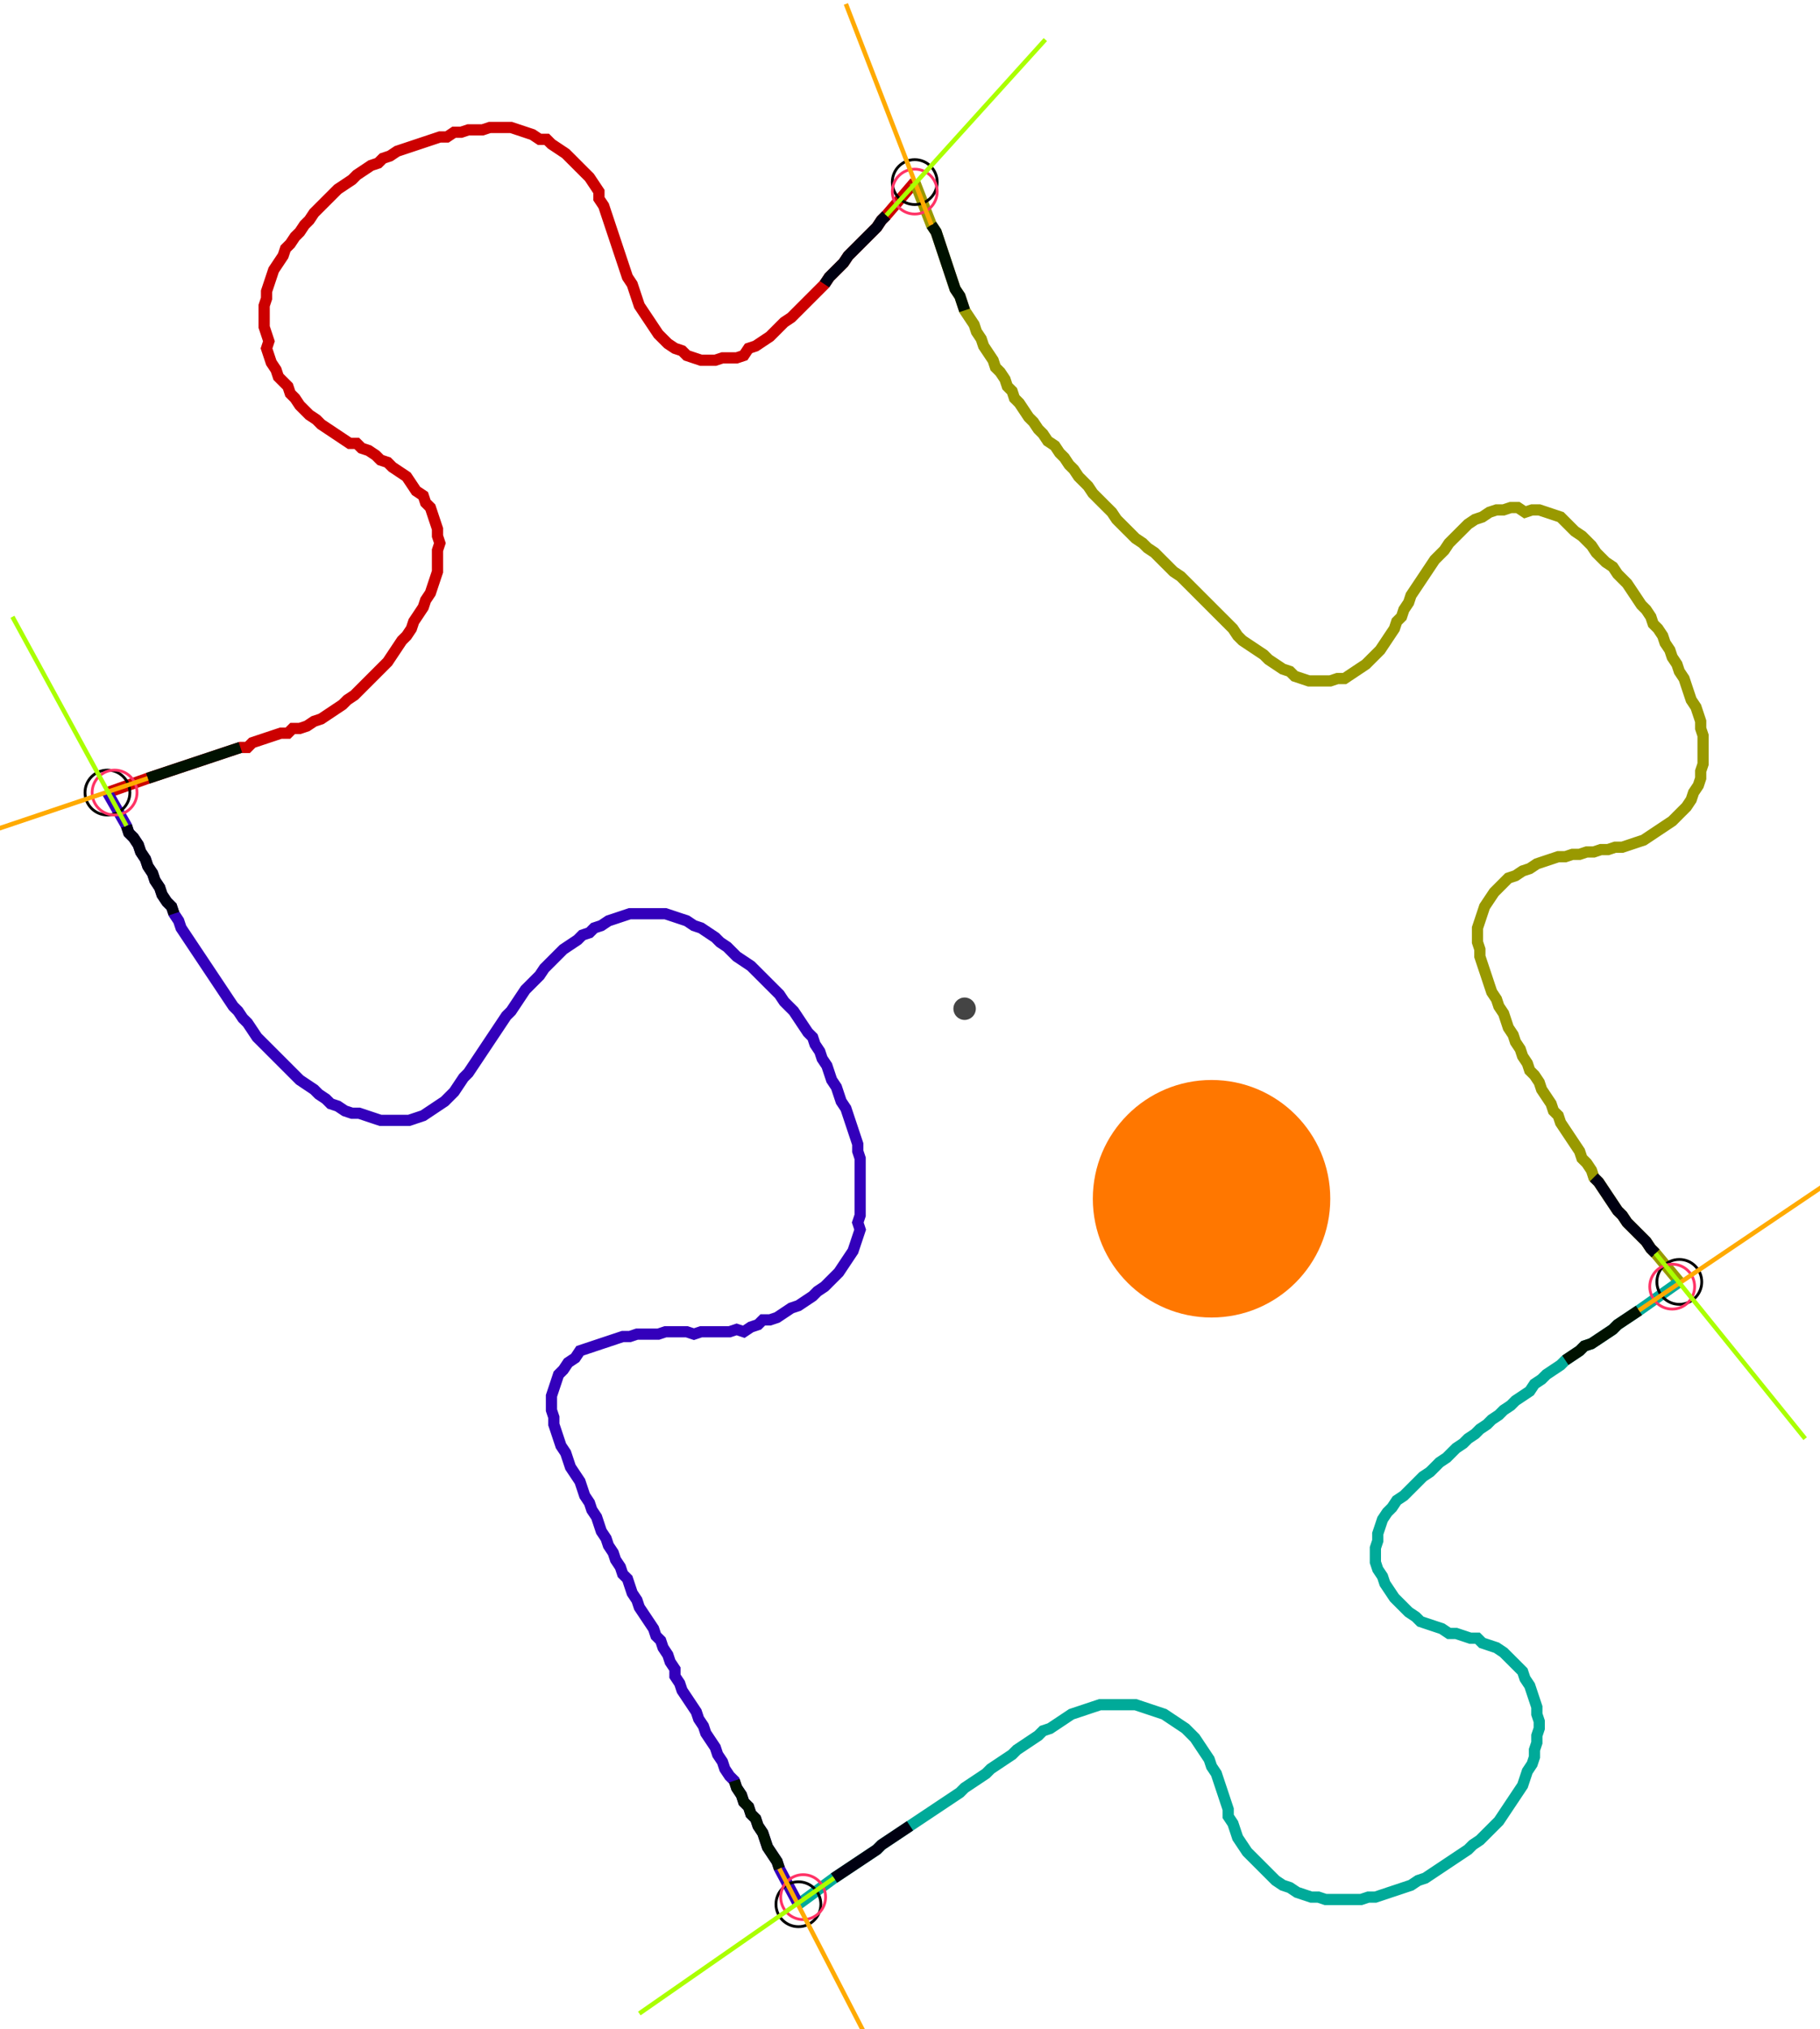 <?xml version="1.0" encoding="UTF-8" standalone="no"?><svg width="426.667" height="475.556" viewBox="-10 -10 162.222 178.519" xmlns="http://www.w3.org/2000/svg" xmlns:xlink="http://www.w3.org/1999/xlink"><polyline points="-0.423,59.471 3.175,58.201 3.81,57.989 4.444,57.778 5.079,57.566 5.714,57.354 6.349,57.143 6.984,56.931 7.619,56.72 8.254,56.508 8.889,56.296 9.524,56.085 10.159,55.873 10.794,55.661 11.429,55.45 12.063,55.45 12.487,55.026 13.122,54.815 13.757,54.603 14.392,54.392 15.026,54.18 15.661,54.18 16.085,53.757 16.72,53.757 17.354,53.545 17.989,53.122 18.624,52.91 19.259,52.487 19.894,52.063 20.529,51.64 20.952,51.217 21.587,50.794 22.011,50.37 22.434,49.947 22.857,49.524 23.28,49.101 23.704,48.677 24.127,48.254 24.55,47.831 24.974,47.196 25.397,46.561 25.82,45.926 26.243,45.503 26.667,44.868 26.878,44.233 27.302,43.598 27.725,42.963 27.937,42.328 28.36,41.693 28.571,41.058 28.783,40.423 28.995,39.788 28.995,39.153 28.995,38.519 28.995,37.884 29.206,37.249 28.995,36.614 28.995,35.979 28.783,35.344 28.571,34.709 28.36,34.074 27.937,33.651 27.725,33.016 27.09,32.593 26.667,31.958 26.243,31.323 25.608,30.899 24.974,30.476 24.55,30.053 23.915,29.841 23.492,29.418 22.857,28.995 22.222,28.783 21.799,28.36 21.164,28.36 20.529,27.937 19.894,27.513 19.259,27.09 18.624,26.667 18.201,26.243 17.566,25.82 17.143,25.397 16.72,24.974 16.296,24.339 15.873,23.915 15.661,23.28 15.238,22.857 14.815,22.434 14.603,21.799 14.18,21.164 13.968,20.529 13.757,19.894 13.968,19.259 13.757,18.624 13.545,17.989 13.545,17.354 13.545,16.72 13.545,16.085 13.757,15.45 13.757,14.815 13.968,14.18 14.18,13.545 14.392,12.91 14.815,12.275 15.238,11.64 15.45,11.005 15.873,10.582 16.296,9.947 16.72,9.524 17.143,8.889 17.566,8.466 17.989,7.831 18.413,7.407 18.836,6.984 19.259,6.561 19.683,6.138 20.106,5.714 20.741,5.291 21.376,4.868 21.799,4.444 22.434,4.021 23.069,3.598 23.704,3.386 24.127,2.963 24.762,2.751 25.397,2.328 26.032,2.116 26.667,1.905 27.302,1.693 27.937,1.481 28.571,1.27 29.206,1.058 29.841,1.058 30.476,0.635 31.111,0.635 31.746,0.423 32.381,0.423 33.016,0.423 33.651,0.212 34.286,0.212 34.921,0.212 35.556,0.212 36.19,0.423 36.825,0.635 37.46,0.847 38.095,1.27 38.73,1.27 39.153,1.693 39.788,2.116 40.423,2.54 40.847,2.963 41.27,3.386 41.693,3.81 42.116,4.233 42.54,4.656 42.963,5.291 43.386,5.926 43.386,6.561 43.81,7.196 44.021,7.831 44.233,8.466 44.444,9.101 44.656,9.735 44.868,10.37 45.079,11.005 45.291,11.64 45.503,12.275 45.714,12.91 45.926,13.545 46.349,14.18 46.561,14.815 46.772,15.45 46.984,16.085 47.407,16.72 47.831,17.354 48.254,17.989 48.677,18.624 49.101,19.048 49.524,19.471 50.159,19.894 50.794,20.106 51.217,20.529 51.852,20.741 52.487,20.952 53.122,20.952 53.757,20.952 54.392,20.741 55.026,20.741 55.661,20.741 56.296,20.529 56.72,19.894 57.354,19.683 57.989,19.259 58.624,18.836 59.048,18.413 59.471,17.989 59.894,17.566 60.529,17.143 60.952,16.72 61.376,16.296 61.799,15.873 62.222,15.45 62.646,15.026 63.069,14.603 63.492,14.18 63.915,13.545 64.339,13.122 64.762,12.698 65.185,12.275 65.608,11.64 66.032,11.217 66.455,10.794 66.878,10.37 67.302,9.947 67.725,9.524 68.148,9.101 68.571,8.466 68.995,8.042 71.534,5.079" style="fill:none; stroke:#cc0000; stroke-width:1.0"  /><polyline points="71.534,5.079 73.016,8.889 73.439,9.524 73.651,10.159 73.862,10.794 74.074,11.429 74.286,12.063 74.497,12.698 74.709,13.333 74.921,13.968 75.132,14.603 75.556,15.238 75.767,15.873 75.979,16.508 76.402,17.143 76.825,17.778 77.037,18.413 77.46,19.048 77.672,19.683 78.095,20.317 78.519,20.952 78.73,21.587 79.153,22.011 79.577,22.646 79.788,23.28 80.212,23.704 80.423,24.339 80.847,24.762 81.27,25.397 81.693,26.032 82.116,26.455 82.54,27.09 82.963,27.513 83.386,28.148 84.021,28.571 84.444,29.206 84.868,29.63 85.291,30.265 85.714,30.688 86.138,31.323 86.561,31.746 86.984,32.169 87.407,32.804 87.831,33.228 88.254,33.651 88.677,34.074 89.101,34.497 89.524,35.132 89.947,35.556 90.37,35.979 90.794,36.402 91.217,36.825 91.852,37.249 92.275,37.672 92.91,38.095 93.333,38.519 93.757,38.942 94.18,39.365 94.603,39.788 95.238,40.212 95.661,40.635 96.085,41.058 96.508,41.481 96.931,41.905 97.354,42.328 97.778,42.751 98.201,43.175 98.624,43.598 99.048,44.021 99.471,44.444 99.894,44.868 100.317,45.503 100.741,45.926 101.376,46.349 102.011,46.772 102.646,47.196 103.069,47.619 103.704,48.042 104.339,48.466 104.974,48.677 105.397,49.101 106.032,49.312 106.667,49.524 107.302,49.524 107.937,49.524 108.571,49.524 109.206,49.312 109.841,49.312 110.476,48.889 111.111,48.466 111.746,48.042 112.169,47.619 112.593,47.196 113.016,46.772 113.439,46.138 113.862,45.503 114.286,44.868 114.497,44.233 114.921,43.81 115.132,43.175 115.556,42.54 115.767,41.905 116.19,41.27 116.614,40.635 117.037,40.0 117.46,39.365 117.884,38.73 118.307,38.307 118.73,37.884 119.153,37.249 119.577,36.825 120,36.402 120.423,35.979 120.847,35.556 121.481,35.132 122.116,34.921 122.751,34.497 123.386,34.286 124.021,34.286 124.656,34.074 125.291,34.074 125.926,34.497 126.561,34.286 127.196,34.286 127.831,34.497 128.466,34.709 129.101,34.921 129.524,35.344 129.947,35.767 130.37,36.19 131.005,36.614 131.429,37.037 131.852,37.46 132.275,38.095 132.698,38.519 133.122,38.942 133.757,39.365 134.18,40.0 134.603,40.423 135.026,40.847 135.45,41.481 135.873,42.116 136.296,42.751 136.72,43.175 137.143,43.81 137.354,44.444 137.778,44.868 138.201,45.503 138.413,46.138 138.836,46.772 139.048,47.407 139.471,48.042 139.683,48.677 140.106,49.312 140.317,49.947 140.529,50.582 140.741,51.217 141.164,51.852 141.376,52.487 141.587,53.122 141.587,53.757 141.799,54.392 141.799,55.026 141.799,55.661 141.799,56.296 141.799,56.931 141.587,57.566 141.587,58.201 141.376,58.836 140.952,59.471 140.741,60.106 140.317,60.741 139.894,61.164 139.471,61.587 139.048,62.011 138.413,62.434 137.778,62.857 137.143,63.28 136.508,63.704 135.873,63.915 135.238,64.127 134.603,64.339 133.968,64.339 133.333,64.55 132.698,64.55 132.063,64.762 131.429,64.762 130.794,64.974 130.159,64.974 129.524,65.185 128.889,65.185 128.254,65.397 127.619,65.608 126.984,65.82 126.349,66.243 125.714,66.455 125.079,66.878 124.444,67.09 124.021,67.513 123.598,67.937 123.175,68.36 122.751,68.995 122.328,69.63 122.116,70.265 121.905,70.899 121.693,71.534 121.693,72.169 121.693,72.804 121.905,73.439 121.905,74.074 122.116,74.709 122.328,75.344 122.54,75.979 122.751,76.614 122.963,77.249 123.386,77.884 123.598,78.519 124.021,79.153 124.233,79.788 124.444,80.423 124.868,81.058 125.079,81.693 125.503,82.328 125.714,82.963 126.138,83.598 126.349,84.233 126.772,84.656 127.196,85.291 127.407,85.926 127.831,86.561 128.254,87.196 128.466,87.831 128.889,88.254 129.101,88.889 129.524,89.524 129.947,90.159 130.37,90.794 130.794,91.429 131.005,92.063 131.429,92.487 131.852,93.122 132.063,93.757 132.487,94.18 132.91,94.815 133.333,95.45 133.757,96.085 134.18,96.72 134.603,97.143 135.026,97.778 135.45,98.201 135.873,98.624 136.296,99.048 136.72,99.471 137.143,100.106 137.566,100.529 139.683,103.069" style="fill:none; stroke:#999900; stroke-width:1.0"  /><polyline points="139.683,103.069 136.085,105.608 135.45,106.032 134.815,106.455 134.18,106.878 133.757,107.302 133.122,107.725 132.487,108.148 131.852,108.571 131.217,108.783 130.794,109.206 130.159,109.63 129.524,110.053 129.101,110.476 128.466,110.899 127.831,111.323 127.407,111.746 126.772,112.169 126.349,112.804 125.714,113.228 125.079,113.651 124.656,114.074 124.021,114.497 123.598,114.921 122.963,115.344 122.54,115.767 121.905,116.19 121.481,116.614 120.847,117.037 120.423,117.46 119.788,117.884 119.365,118.307 118.942,118.73 118.307,119.153 117.884,119.577 117.46,120 116.825,120.423 116.402,120.847 115.979,121.27 115.556,121.693 115.132,122.116 114.497,122.54 114.074,123.175 113.651,123.598 113.228,124.233 113.016,124.868 112.804,125.503 112.804,126.138 112.593,126.772 112.593,127.407 112.593,128.042 112.804,128.677 113.228,129.312 113.439,129.947 113.862,130.582 114.286,131.217 114.709,131.64 115.132,132.063 115.556,132.487 116.19,132.91 116.614,133.333 117.249,133.545 117.884,133.757 118.519,133.968 119.153,134.392 119.788,134.392 120.423,134.603 121.058,134.815 121.693,134.815 122.116,135.238 122.751,135.45 123.386,135.661 124.021,136.085 124.444,136.508 124.868,136.931 125.291,137.354 125.714,137.778 125.926,138.413 126.349,139.048 126.561,139.683 126.772,140.317 126.984,140.952 126.984,141.587 127.196,142.222 127.196,142.857 126.984,143.492 126.984,144.127 126.772,144.762 126.772,145.397 126.561,146.032 126.138,146.667 125.926,147.302 125.714,147.937 125.291,148.571 124.868,149.206 124.444,149.841 124.021,150.476 123.598,151.111 123.175,151.534 122.751,151.958 122.328,152.381 121.905,152.804 121.27,153.228 120.847,153.651 120.212,154.074 119.577,154.497 118.942,154.921 118.307,155.344 117.672,155.767 117.037,156.19 116.402,156.402 115.767,156.825 115.132,157.037 114.497,157.249 113.862,157.46 113.228,157.672 112.593,157.884 111.958,157.884 111.323,158.095 110.688,158.095 110.053,158.095 109.418,158.095 108.783,158.095 108.148,158.095 107.513,157.884 106.878,157.884 106.243,157.672 105.608,157.46 104.974,157.037 104.339,156.825 103.704,156.402 103.28,155.979 102.857,155.556 102.434,155.132 102.011,154.709 101.587,154.286 101.164,153.862 100.741,153.228 100.317,152.593 100.106,151.958 99.894,151.323 99.471,150.688 99.471,150.053 99.259,149.418 99.048,148.783 98.836,148.148 98.624,147.513 98.413,146.878 97.989,146.243 97.778,145.608 97.354,144.974 96.931,144.339 96.508,143.704 96.085,143.28 95.661,142.857 95.026,142.434 94.392,142.011 93.757,141.587 93.122,141.376 92.487,141.164 91.852,140.952 91.217,140.741 90.582,140.741 89.947,140.741 89.312,140.741 88.677,140.741 88.042,140.741 87.407,140.952 86.772,141.164 86.138,141.376 85.503,141.587 84.868,142.011 84.233,142.434 83.598,142.857 82.963,143.069 82.54,143.492 81.905,143.915 81.27,144.339 80.635,144.762 80.212,145.185 79.577,145.608 78.942,146.032 78.307,146.455 77.884,146.878 77.249,147.302 76.614,147.725 75.979,148.148 75.556,148.571 74.921,148.995 74.286,149.418 73.651,149.841 73.016,150.265 72.381,150.688 71.746,151.111 71.111,151.534 70.476,151.958 69.841,152.381 69.206,152.804 68.571,153.228 68.148,153.651 67.513,154.074 66.878,154.497 66.243,154.921 65.608,155.344 64.974,155.767 64.339,156.19 61.164,158.519" style="fill:none; stroke:#00aa99; stroke-width:1.0"  /><polyline points="61.164,158.519 59.471,155.344 59.259,154.709 58.836,154.074 58.413,153.439 58.201,152.804 57.989,152.169 57.566,151.534 57.354,150.899 56.931,150.476 56.72,149.841 56.296,149.418 56.085,148.783 55.661,148.148 55.45,147.513 55.026,147.09 54.603,146.455 54.392,145.82 53.968,145.185 53.757,144.55 53.333,143.915 52.91,143.28 52.698,142.646 52.275,142.011 52.063,141.376 51.64,140.741 51.217,140.106 50.794,139.471 50.582,138.836 50.159,138.201 50.159,137.566 49.735,136.931 49.524,136.296 49.101,135.661 48.889,135.026 48.466,134.603 48.254,133.968 47.831,133.333 47.407,132.698 46.984,132.063 46.772,131.429 46.349,130.794 46.138,130.159 45.926,129.524 45.503,129.101 45.291,128.466 44.868,127.831 44.656,127.196 44.233,126.561 44.021,125.926 43.598,125.291 43.386,124.656 43.175,124.021 42.751,123.386 42.54,122.751 42.116,122.116 41.905,121.481 41.693,120.847 41.27,120.212 40.847,119.577 40.635,118.942 40.423,118.307 40.0,117.672 39.788,117.037 39.577,116.402 39.365,115.767 39.365,115.132 39.153,114.497 39.153,113.862 39.153,113.228 39.365,112.593 39.577,111.958 39.788,111.323 40.212,110.899 40.635,110.265 41.27,109.841 41.693,109.206 42.328,108.995 42.963,108.783 43.598,108.571 44.233,108.36 44.868,108.148 45.503,107.937 46.138,107.937 46.772,107.725 47.407,107.725 48.042,107.725 48.677,107.725 49.312,107.513 49.947,107.513 50.582,107.513 51.217,107.513 51.852,107.725 52.487,107.513 53.122,107.513 53.757,107.513 54.392,107.513 55.026,107.513 55.661,107.302 56.296,107.513 56.931,107.09 57.566,106.878 57.989,106.455 58.624,106.455 59.259,106.243 59.894,105.82 60.529,105.397 61.164,105.185 61.799,104.762 62.434,104.339 62.857,103.915 63.492,103.492 63.915,103.069 64.339,102.646 64.762,102.222 65.185,101.587 65.608,100.952 66.032,100.317 66.243,99.683 66.455,99.048 66.667,98.413 66.455,97.778 66.667,97.143 66.667,96.508 66.667,95.873 66.667,95.238 66.667,94.603 66.667,93.968 66.667,93.333 66.667,92.698 66.667,92.063 66.455,91.429 66.455,90.794 66.243,90.159 66.032,89.524 65.82,88.889 65.608,88.254 65.397,87.619 64.974,86.984 64.762,86.349 64.55,85.714 64.127,85.079 63.915,84.444 63.704,83.81 63.28,83.175 63.069,82.54 62.646,81.905 62.434,81.27 62.011,80.847 61.587,80.212 61.164,79.577 60.741,78.942 60.317,78.519 59.894,78.095 59.471,77.46 59.048,77.037 58.624,76.614 58.201,76.19 57.778,75.767 57.354,75.344 56.931,74.921 56.296,74.497 55.661,74.074 55.238,73.651 54.815,73.228 54.18,72.804 53.757,72.381 53.122,71.958 52.487,71.534 51.852,71.323 51.217,70.899 50.582,70.688 49.947,70.476 49.312,70.265 48.677,70.265 48.042,70.265 47.407,70.265 46.772,70.265 46.138,70.265 45.503,70.476 44.868,70.688 44.233,70.899 43.598,71.323 42.963,71.534 42.54,71.958 41.905,72.169 41.481,72.593 40.847,73.016 40.212,73.439 39.788,73.862 39.365,74.286 38.942,74.709 38.519,75.132 38.095,75.767 37.672,76.19 37.249,76.614 36.825,77.037 36.402,77.672 35.979,78.307 35.556,78.942 35.132,79.365 34.709,80.0 34.286,80.635 33.862,81.27 33.439,81.905 33.016,82.54 32.593,83.175 32.169,83.81 31.746,84.444 31.323,84.868 30.899,85.503 30.476,86.138 30.053,86.561 29.63,86.984 28.995,87.407 28.36,87.831 27.725,88.254 27.09,88.466 26.455,88.677 25.82,88.677 25.185,88.677 24.55,88.677 23.915,88.677 23.28,88.466 22.646,88.254 22.011,88.042 21.376,88.042 20.741,87.831 20.106,87.407 19.471,87.196 19.048,86.772 18.413,86.349 17.989,85.926 17.354,85.503 16.72,85.079 16.296,84.656 15.873,84.233 15.45,83.81 15.026,83.386 14.603,82.963 14.18,82.54 13.757,82.116 13.333,81.693 12.91,81.27 12.487,80.635 12.063,80.0 11.64,79.577 11.217,78.942 10.794,78.519 10.37,77.884 9.947,77.249 9.524,76.614 9.101,75.979 8.677,75.344 8.254,74.709 7.831,74.074 7.407,73.439 6.984,72.804 6.561,72.169 6.138,71.534 5.926,70.899 5.503,70.265 5.291,69.63 4.868,69.206 4.444,68.571 4.233,67.937 3.81,67.302 3.598,66.667 3.175,66.032 2.963,65.397 2.54,64.762 2.328,64.127 1.905,63.492 1.481,63.069 1.27,62.434 -0.423,59.471" style="fill:none; stroke:#3300bb; stroke-width:1.0"  /><circle cx="-0.423" cy="59.471" r="2.0" style="fill:none; stroke:#000000aa; stroke-width:0.25" /><circle cx="71.534" cy="5.079" r="2.0" style="fill:none; stroke:#000000aa; stroke-width:0.25" /><circle cx="139.683" cy="103.069" r="2.0" style="fill:none; stroke:#000000aa; stroke-width:0.25" /><circle cx="61.164" cy="158.519" r="2.0" style="fill:none; stroke:#000000aa; stroke-width:0.25" /><circle cx="0.212" cy="59.471" r="2.0" style="fill:none; stroke:#ff3366aa; stroke-width:0.25" /><circle cx="71.534" cy="5.926" r="2.0" style="fill:none; stroke:#ff3366aa; stroke-width:0.25" /><circle cx="139.048" cy="103.492" r="2.0" style="fill:none; stroke:#ff3366aa; stroke-width:0.25" /><circle cx="61.587" cy="157.884" r="2.0" style="fill:none; stroke:#ff3366aa; stroke-width:0.25" /><polyline points="11.429,55.45 10.794,55.661 10.159,55.873 9.524,56.085 8.889,56.296 8.254,56.508 7.619,56.72 6.984,56.931 6.349,57.143 5.714,57.354 5.079,57.566 4.444,57.778 3.81,57.989 3.175,58.201" style="fill:none; stroke:#001100; stroke-width:1.0" /><polyline points="5.503,70.265 5.291,69.63 4.868,69.206 4.444,68.571 4.233,67.937 3.81,67.302 3.598,66.667 3.175,66.032 2.963,65.397 2.54,64.762 2.328,64.127 1.905,63.492 1.481,63.069 1.27,62.434" style="fill:none; stroke:#000011; stroke-width:1.0" /><polyline points="75.979,16.508 75.767,15.873 75.556,15.238 75.132,14.603 74.921,13.968 74.709,13.333 74.497,12.698 74.286,12.063 74.074,11.429 73.862,10.794 73.651,10.159 73.439,9.524 73.016,8.889" style="fill:none; stroke:#001100; stroke-width:1.0" /><polyline points="63.492,14.18 63.915,13.545 64.339,13.122 64.762,12.698 65.185,12.275 65.608,11.64 66.032,11.217 66.455,10.794 66.878,10.37 67.302,9.947 67.725,9.524 68.148,9.101 68.571,8.466 68.995,8.042" style="fill:none; stroke:#000011; stroke-width:1.0" /><polyline points="129.524,110.053 130.159,109.63 130.794,109.206 131.217,108.783 131.852,108.571 132.487,108.148 133.122,107.725 133.757,107.302 134.18,106.878 134.815,106.455 135.45,106.032 136.085,105.608" style="fill:none; stroke:#001100; stroke-width:1.0" /><polyline points="132.063,93.757 132.487,94.18 132.91,94.815 133.333,95.45 133.757,96.085 134.18,96.72 134.603,97.143 135.026,97.778 135.45,98.201 135.873,98.624 136.296,99.048 136.72,99.471 137.143,100.106 137.566,100.529" style="fill:none; stroke:#000011; stroke-width:1.0" /><polyline points="55.45,147.513 55.661,148.148 56.085,148.783 56.296,149.418 56.72,149.841 56.931,150.476 57.354,150.899 57.566,151.534 57.989,152.169 58.201,152.804 58.413,153.439 58.836,154.074 59.259,154.709 59.471,155.344" style="fill:none; stroke:#001100; stroke-width:1.0" /><polyline points="71.111,151.534 70.476,151.958 69.841,152.381 69.206,152.804 68.571,153.228 68.148,153.651 67.513,154.074 66.878,154.497 66.243,154.921 65.608,155.344 64.974,155.767 64.339,156.19" style="fill:none; stroke:#000011; stroke-width:1.0" /><polyline points="3.175,58.201 -16.931,64.974" style="fill:none; stroke:#ffaa00; stroke-width:0.4" /><polyline points="1.27,62.434 -8.889,43.81" style="fill:none; stroke:#aaff00; stroke-width:0.4" /><polyline points="73.016,8.889 65.397,-10.794" style="fill:none; stroke:#ffaa00; stroke-width:0.4" /><polyline points="68.995,8.042 83.175,-7.619" style="fill:none; stroke:#aaff00; stroke-width:0.4" /><polyline points="136.085,105.608 153.651,93.757" style="fill:none; stroke:#ffaa00; stroke-width:0.4" /><polyline points="137.566,100.529 150.899,117.037" style="fill:none; stroke:#aaff00; stroke-width:0.4" /><polyline points="59.471,155.344 69.206,174.18" style="fill:none; stroke:#ffaa00; stroke-width:0.4" /><polyline points="64.339,156.19 46.984,168.254" style="fill:none; stroke:#aaff00; stroke-width:0.4" /><circle cx="75.979" cy="78.73" r="1.0" style="fill:#444444; stroke-width:0" /><circle cx="97.989" cy="95.661" r="10.582" style="fill:#ff770022; stroke-width:0" /><circle cx="97.989" cy="95.661" r="1.0" style="fill:#ff7700; stroke-width:0" /></svg>